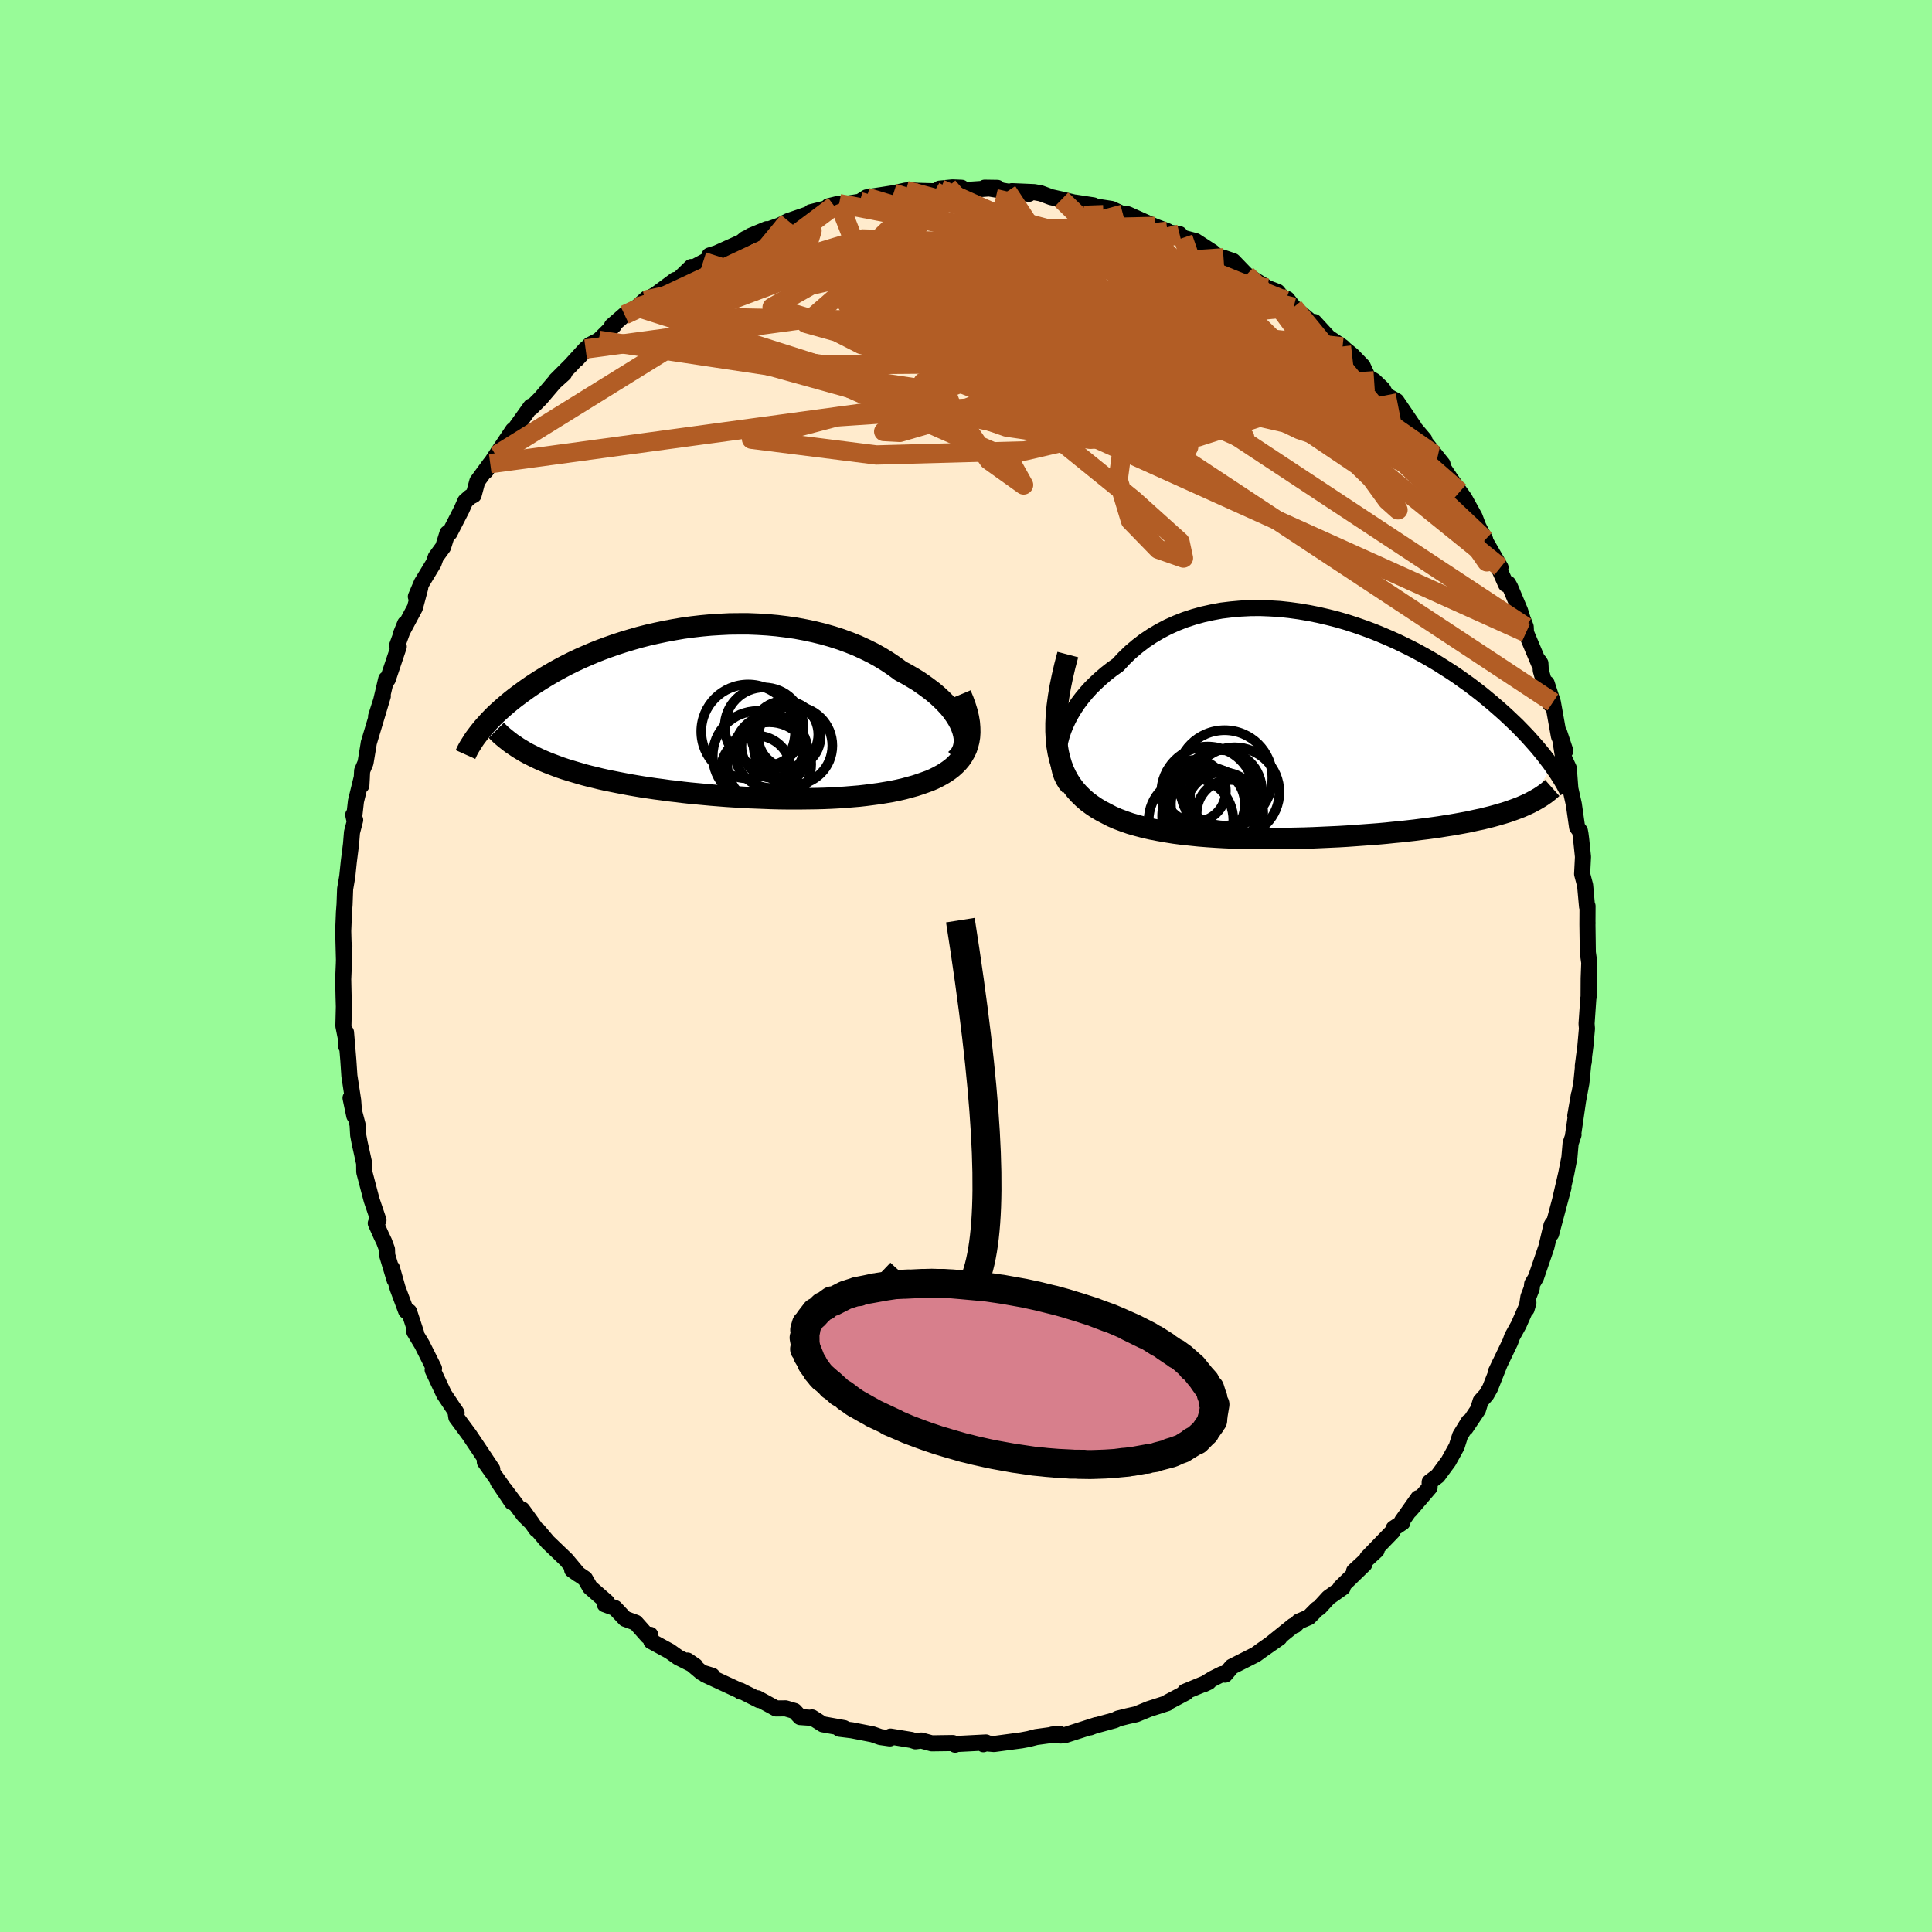 <svg viewBox="-100 -100 200 200" xmlns="http://www.w3.org/2000/svg" width="500" height="500" id="face-svg">
    <defs>
      <clipPath id="leftEyeClipPath">
        <polyline points="25.43,1.45 25.25,1.04 25.03,0.64 24.77,0.23 24.48,-0.18 24.15,-0.59 23.78,-0.99 23.38,-1.39 22.95,-1.79 22.49,-2.18 21.99,-2.56 21.47,-2.94 20.93,-3.31 20.35,-3.66 19.75,-4.01 19.13,-4.34 18.47,-4.83 17.77,-5.3 17.04,-5.75 16.27,-6.18 15.48,-6.57 14.66,-6.95 13.81,-7.29 12.94,-7.61 12.04,-7.9 11.13,-8.16 10.19,-8.39 9.25,-8.59 8.29,-8.77 7.32,-8.91 6.34,-9.03 5.36,-9.12 4.37,-9.18 3.38,-9.22 2.39,-9.22 1.4,-9.21 0.42,-9.16 -0.55,-9.1 -1.52,-9.01 -2.47,-8.9 -3.42,-8.77 -4.35,-8.61 -5.26,-8.44 -6.16,-8.25 -7.04,-8.05 -7.9,-7.83 -8.74,-7.59 -9.57,-7.34 -10.37,-7.08 -11.14,-6.81 -11.9,-6.53 -12.63,-6.24 -13.33,-5.94 -14.02,-5.64 -14.68,-5.33 -15.31,-5.02 -15.92,-4.7 -16.51,-4.38 -17.07,-4.06 -17.61,-3.74 -18.13,-3.42 -18.63,-3.1 -19.1,-2.79 -19.56,-2.47 -19.99,-2.16 -20.41,-1.85 -20.81,-1.55 -21.19,-1.25 -21.55,-0.95 -21.9,-0.65 -22.23,-0.36 -22.55,-0.07 -22.85,0.21 -23.13,0.49 -23.4,0.77 -23.65,1.04 -23.89,1.31 -24.12,1.57 -24.33,1.83 -24.53,2.08 -19.79,4.02 -19.43,4.22 -19.05,4.41 -18.67,4.6 -18.27,4.79 -17.86,4.97 -17.43,5.15 -16.99,5.32 -16.54,5.49 -16.08,5.66 -15.61,5.82 -15.12,5.97 -14.62,6.12 -14.11,6.27 -13.59,6.42 -13.05,6.56 -12.5,6.69 -11.94,6.83 -11.36,6.96 -10.76,7.08 -10.16,7.2 -9.54,7.32 -8.9,7.44 -8.26,7.55 -7.6,7.66 -6.93,7.76 -6.25,7.86 -5.55,7.95 -4.85,8.05 -4.13,8.13 -3.41,8.22 -2.68,8.3 -1.94,8.37 -1.19,8.44 -0.43,8.51 0.33,8.57 1.09,8.63 1.86,8.68 2.64,8.72 3.42,8.77 4.2,8.8 4.98,8.83 5.76,8.86 6.54,8.88 7.32,8.89 8.1,8.89 8.87,8.89 9.64,8.88 10.4,8.87 11.16,8.85 11.91,8.82 12.66,8.78 13.39,8.73 14.12,8.67 14.84,8.61 15.54,8.53 16.23,8.44 16.91,8.35 17.57,8.24 18.22,8.13 18.85,8 19.46,7.86 20.05,7.7 20.63,7.54 21.18,7.36 21.66,7.19 22.13,7.02 22.57,6.83 22.99,6.62 23.4,6.4 23.78,6.17 24.14,5.92 24.48,5.66 24.79,5.38 25.08,5.08 25.34,4.77 25.57,4.43 25.77,4.08 25.95,3.71 26.08,3.32" />
      </clipPath>
      <clipPath id="rightEyeClipPath">
        <polyline points="-26.99,1.27 -26.84,0.71 -26.65,0.14 -26.42,-0.43 -26.15,-1 -25.85,-1.56 -25.51,-2.12 -25.14,-2.67 -24.73,-3.21 -24.29,-3.74 -23.82,-4.26 -23.31,-4.76 -22.78,-5.25 -22.23,-5.72 -21.64,-6.18 -21.03,-6.61 -20.4,-7.29 -19.73,-7.94 -19.02,-8.54 -18.28,-9.11 -17.5,-9.63 -16.69,-10.11 -15.85,-10.55 -14.98,-10.94 -14.09,-11.29 -13.17,-11.59 -12.23,-11.85 -11.28,-12.06 -10.31,-12.24 -9.32,-12.36 -8.32,-12.45 -7.32,-12.5 -6.31,-12.51 -5.3,-12.47 -4.28,-12.41 -3.27,-12.3 -2.25,-12.16 -1.25,-11.99 -0.25,-11.79 0.74,-11.56 1.72,-11.31 2.68,-11.03 3.63,-10.72 4.57,-10.39 5.48,-10.05 6.38,-9.68 7.26,-9.3 8.11,-8.91 8.95,-8.5 9.76,-8.09 10.55,-7.66 11.31,-7.23 12.05,-6.79 12.76,-6.34 13.45,-5.9 14.12,-5.45 14.75,-5 15.37,-4.56 15.96,-4.11 16.53,-3.67 17.07,-3.23 17.59,-2.8 18.09,-2.37 18.57,-1.95 19.03,-1.54 19.47,-1.13 19.89,-0.73 20.3,-0.34 20.68,0.05 21.05,0.43 21.41,0.81 21.74,1.18 22.06,1.54 22.37,1.89 22.66,2.24 22.94,2.58 23.2,2.91 23.44,3.23 23.68,3.54 23.9,3.85 21.61,7.68 21.31,7.82 21,7.96 20.68,8.1 20.34,8.23 19.99,8.36 19.63,8.49 19.25,8.62 18.86,8.74 18.45,8.86 18.03,8.98 17.59,9.1 17.14,9.21 16.67,9.33 16.18,9.43 15.68,9.54 15.17,9.65 14.63,9.75 14.08,9.85 13.51,9.95 12.92,10.04 12.31,10.14 11.68,10.23 11.03,10.32 10.37,10.4 9.68,10.49 8.97,10.57 8.25,10.65 7.5,10.72 6.74,10.8 5.96,10.87 5.17,10.93 4.35,10.99 3.52,11.05 2.68,11.11 1.82,11.16 0.95,11.2 0.07,11.24 -0.82,11.28 -1.72,11.31 -2.62,11.33 -3.54,11.35 -4.45,11.36 -5.37,11.36 -6.3,11.36 -7.22,11.35 -8.14,11.33 -9.05,11.3 -9.96,11.26 -10.86,11.21 -11.75,11.15 -12.63,11.08 -13.5,10.99 -14.35,10.9 -15.19,10.79 -16,10.66 -16.79,10.52 -17.57,10.37 -18.31,10.2 -19.03,10.01 -19.73,9.81 -20.39,9.58 -21.03,9.34 -21.63,9.08 -22.19,8.79 -22.73,8.51 -23.24,8.21 -23.73,7.88 -24.19,7.54 -24.63,7.16 -25.04,6.76 -25.42,6.34 -25.77,5.88 -26.09,5.4 -26.38,4.88 -26.64,4.33 -26.86,3.74 -27.05,3.12 -27.2,2.47 -27.32,1.77" />
      </clipPath>
      <filter id="fuzzy">
        <feTurbulence id="turbulence" baseFrequency="0.05" numOctaves="3" type="noise" result="noise" />
        <feDisplacementMap in="SourceGraphic" in2="noise" scale="2" />
      </filter>
      <linearGradient id="rainbowGradient" x1="0%" y1="0%" x2="100%" y2="0%">
        <stop offset="0%" style="stop-color: [object Object]; stop-opacity: 1" />
        <stop offset="50%" style="stop-color: [object Object]; stop-opacity: 1" />
        <stop offset="100%" style="stop-color: [object Object]; stop-opacity: 1" />
      </linearGradient>
    </defs>
    <rect x="-100" y="-100" width="100%" height="100%" fill="rgb(152, 251, 152)" />
    <polyline id="faceContour" points="64.52,-0.34 64.46,1.28 64.45,3.21 64.42,3.38 64.24,5.97 64.28,6.48 64.12,8.27 63.85,10.37 63.96,9.88 63.98,9.33 63.7,12.11 63.07,15.5 63.45,13.32 62.85,17.45 62.89,17.47 62.59,18.35 62.46,19.84 62.25,20.9 62.14,21.47 61.53,24.1 61.85,22.93 60.57,27.73 60.7,26.69 60.61,26.85 60.08,29.09 59,32.25 58.61,32.91 58.56,33.38 58.22,34.25 58.03,35.51 58.22,34.85 57.21,37.15 56.54,38.36 56.34,38.92 54.83,42.06 55.29,41.09 54.25,43.71 53.87,44.38 53.27,45.05 53,45.93 51.73,47.82 52.03,47.18 51.15,48.61 50.79,49.75 49.95,51.27 48.84,52.78 48,53.42 47.99,53.99 45.96,56.36 46.81,55.08 45.14,57.45 45.18,57.61 44.28,58.21 44.15,58.55 41.54,61.25 42.51,60.48 40.17,62.64 41.24,61.93 38.78,64.32 39,64.34 37.53,65.38 36.58,66.42 36.33,66.57 35.5,67.41 34.45,67.86 34.08,68.24 33.88,68.29 31.52,70.19 32.45,69.54 30.65,70.8 29.99,71.28 27.52,72.53 26.82,73.36 26.5,73.3 25.58,73.76 24.56,74.38 25.11,74.12 22.66,75.13 22.77,75.22 20.9,76.21 20.83,76.31 18.96,76.91 17.62,77.46 16.72,77.66 15.72,77.91 15.42,78.07 12.83,78.78 12.85,78.82 13.48,78.58 10.25,79.62 9.77,79.66 8.93,79.56 9.69,79.49 7.26,79.82 6.49,80.02 5.74,80.16 2.9,80.54 1.77,80.44 1.8,80.56 2.07,80.38 -1.01,80.54 -1.12,80.61 -1.36,80.44 -3.55,80.47 -4.62,80.18 -5.23,80.26 -5.66,80.12 -7.81,79.77 -7.88,79.96 -8.86,79.82 -9.66,79.54 -11.81,79.12 -13.1,78.96 -12.63,78.89 -14.82,78.5 -15.94,77.79 -16.15,77.82 -17.17,77.75 -17.75,77.12 -18.67,76.85 -19.66,76.86 -21.58,75.81 -21.42,75.99 -23.36,75.01 -23.33,75.11 -23.4,75.03 -27,73.36 -26.27,73.47 -27.36,73.14 -28.83,71.9 -28.02,72.46 -29.79,71.57 -30.67,70.94 -32.58,69.9 -32.69,69.23 -32.95,69.38 -34.19,67.98 -35.29,67.58 -36.34,66.46 -37.39,66.08 -37.17,65.85 -38.92,64.32 -39.44,63.42 -40.77,62.51 -40.12,62.97 -41.37,61.47 -43.3,59.62 -44.3,58.43 -44.47,58.33 -45.94,56.27 -44.93,57.67 -45.77,56.84 -47.78,54.16 -47,55.51 -48.46,53.34 -48,53.87 -49.81,51.33 -49.04,52.09 -50.32,50.17 -51.42,48.53 -52.76,46.72 -52.86,46.06 -52.73,46.28 -54.03,44.33 -55.21,41.82 -55.12,41.58 -55.07,41.66 -56.31,39.19 -57.11,37.86 -56.92,38.01 -57.65,35.78 -57.96,35.71 -58.84,33.35 -59.43,31.26 -59.15,32.49 -59.92,29.93 -59.94,29.32 -60.23,28.54 -60.55,27.87 -61.1,26.63 -60.82,26.32 -61.53,24.22 -62.29,21.32 -62.3,20.43 -62.62,18.97 -62.76,18.35 -62.92,17.5 -62.98,16.44 -63.71,13.66 -63.32,15.51 -63.44,13.91 -63.83,11.37 -63.94,9.74 -64.18,6.87 -64.15,8.34 -64.18,7.55 -64.45,6.2 -64.4,4.21 -64.43,3.21 -64.47,1.37 -64.4,-0.27 -64.35,-2.1 -64.39,-0.64 -64.47,-3.62 -64.39,-5.58 -64.33,-6.36 -64.27,-7.97 -64.05,-9.26 -63.89,-10.8 -63.66,-12.62 -63.56,-13.84 -63.23,-15.11 -63.43,-15.65 -63.35,-15.28 -63.15,-17.06 -62.54,-19.56 -62.59,-18.69 -62.51,-20.21 -62.16,-21.04 -61.81,-23.15 -61.83,-23.07 -60.37,-27.94 -61.07,-25.83 -60.54,-27.49 -60.02,-29.7 -59.86,-29.67 -58.72,-33.06 -58.88,-33.2 -58.06,-35.45 -58.48,-34.41 -57.05,-37.08 -56.5,-39.14 -56.95,-38.24 -56.34,-39.67 -55.11,-41.7 -54.89,-42.33 -54.13,-43.37 -53.68,-44.81 -53.45,-44.84 -52.21,-47.26 -51.83,-48.12 -51.32,-48.57 -50.97,-48.75 -50.59,-50.17 -49.25,-52 -49.71,-51.24 -48.66,-52.85 -46.9,-55.47 -46.9,-54.94 -47.05,-55.11 -45.04,-57.92 -45,-57.79 -44.05,-58.74 -42.61,-60.43 -41.6,-61.34 -42.46,-60.64 -40.93,-62.17 -39.38,-63.87 -40.3,-62.79 -38.93,-64.3 -38.01,-64.77 -36.44,-66.32 -36.65,-66.27 -35.34,-67.41 -34.04,-68.2 -33.06,-69.1 -33.24,-68.92 -32.15,-69.49 -30.09,-71.02 -29.76,-71.08 -28.44,-72.36 -28.57,-72.12 -26.85,-73.04 -25.95,-73.56 -26.56,-73.55 -25.8,-73.79 -23.25,-74.94 -22.85,-75.28 -20.62,-76.28 -22.28,-75.59 -20.13,-76.36 -19.29,-76.66 -18.39,-77.12 -16.02,-77.93 -16.07,-78.03 -14.07,-78.53 -14.23,-78.65 -13.13,-78.92 -13.65,-78.69 -10.99,-79.12 -10.28,-79.57 -8.77,-79.8 -7.5,-80 -6.21,-80.28 -5.68,-80.3 -5.09,-80.25 -3.26,-80.2 -2.65,-80.43 -2.73,-80.47 -1.4,-80.6 -0.45,-80.56 -0.28,-80.31 3.25,-80.55 1.93,-80.57 4.26,-80.18 6.52,-79.94 4.75,-80.21 7.06,-80.11 7.76,-79.98 8.81,-79.59 9.89,-79.35 11.8,-78.89 11.29,-79.03 13.19,-78.74 13.44,-78.62 15.07,-78.37 16.25,-77.82 16.6,-77.85 16.75,-77.82 19.55,-76.56 20.85,-76.07 20.77,-75.96 22.11,-75.76 22.47,-75.38 23.77,-75.04 25.51,-73.91 25.66,-73.77 25.98,-73.5 26.66,-73.31 27.66,-72.97 29.03,-71.55 31.23,-70.18 32.25,-69.79 32.65,-69.3 33.06,-68.88 33.24,-69.05 34.06,-68.03 33.92,-68.2 36.83,-65.75 36.05,-66.67 37.52,-65.07 38.98,-64.09 39.23,-63.84 39.97,-63.24 41.06,-62.11 41.59,-60.97 42.25,-60.58 43.14,-59.73 43.5,-59.08 44.56,-58.49 46.37,-55.82 45.44,-56.85 47.44,-54.5 47.53,-54.21 48.8,-52.62 49.33,-51.96 48.5,-52.92 50.13,-50.48 51.11,-49.09 51.6,-48.41 52.65,-46.51 53.04,-45.49 53.75,-44.13 53.33,-44.74 55.33,-41.26 54.79,-42.01 55.89,-39.52 56.13,-39.58 56.33,-39.22 57.36,-36.77 57.61,-35.97 57.94,-35.11 57.97,-34.51 59.32,-31.3 59.32,-31.55 59.46,-31.34 59.5,-30.6 60.49,-27.11 60.11,-29.26 60.75,-27.3 61.38,-23.78 62.04,-22.27 61.4,-24.2 61.78,-21.81 62.4,-20.47 62.56,-18.36 62.92,-16.75 63.26,-14.37 63.55,-13.98 63.61,-13.66 63.68,-13.11 63.87,-11.3 63.78,-9.52 64.09,-8.35 64.29,-6.15 64.34,-6.2 64.33,-4.35 64.34,-4.47 64.33,-4.29 64.37,-1.4 64.52,-0.34 64.46,1.28" fill="rgb(255, 235, 205)" stroke="black" stroke-width="1.667" stroke-linejoin="round" filter="url(#fuzzy)" />
    <g transform="translate(36.75 -24.55)">
      <polyline id="rightCountour" points="-26.99,1.27 -26.84,0.71 -26.65,0.14 -26.42,-0.43 -26.15,-1 -25.85,-1.56 -25.51,-2.12 -25.14,-2.67 -24.73,-3.21 -24.29,-3.74 -23.82,-4.26 -23.31,-4.76 -22.78,-5.25 -22.23,-5.72 -21.64,-6.18 -21.03,-6.61 -20.4,-7.29 -19.73,-7.94 -19.02,-8.54 -18.28,-9.11 -17.5,-9.63 -16.69,-10.11 -15.85,-10.55 -14.98,-10.94 -14.09,-11.29 -13.17,-11.59 -12.23,-11.85 -11.28,-12.06 -10.31,-12.24 -9.32,-12.36 -8.32,-12.45 -7.32,-12.5 -6.31,-12.51 -5.3,-12.47 -4.28,-12.41 -3.27,-12.3 -2.25,-12.16 -1.25,-11.99 -0.25,-11.79 0.74,-11.56 1.72,-11.31 2.68,-11.03 3.63,-10.72 4.57,-10.39 5.48,-10.05 6.38,-9.68 7.26,-9.3 8.11,-8.91 8.95,-8.5 9.76,-8.09 10.55,-7.66 11.31,-7.23 12.05,-6.79 12.76,-6.34 13.45,-5.9 14.12,-5.45 14.75,-5 15.37,-4.56 15.96,-4.11 16.53,-3.67 17.07,-3.23 17.59,-2.8 18.09,-2.37 18.57,-1.95 19.03,-1.54 19.47,-1.13 19.89,-0.73 20.3,-0.34 20.68,0.05 21.05,0.43 21.41,0.81 21.74,1.18 22.06,1.54 22.37,1.89 22.66,2.24 22.94,2.58 23.2,2.91 23.44,3.23 23.68,3.54 23.9,3.85 21.61,7.68 21.31,7.82 21,7.96 20.68,8.1 20.34,8.23 19.99,8.36 19.63,8.49 19.25,8.62 18.86,8.74 18.45,8.86 18.03,8.98 17.59,9.1 17.14,9.21 16.67,9.33 16.18,9.43 15.68,9.54 15.17,9.65 14.63,9.75 14.08,9.85 13.51,9.95 12.92,10.04 12.31,10.14 11.68,10.23 11.03,10.32 10.37,10.4 9.68,10.49 8.97,10.57 8.25,10.65 7.5,10.72 6.74,10.8 5.96,10.87 5.17,10.93 4.35,10.99 3.52,11.05 2.68,11.11 1.82,11.16 0.95,11.2 0.07,11.24 -0.82,11.28 -1.72,11.31 -2.62,11.33 -3.54,11.35 -4.45,11.36 -5.37,11.36 -6.3,11.36 -7.22,11.35 -8.14,11.33 -9.05,11.3 -9.96,11.26 -10.86,11.21 -11.75,11.15 -12.63,11.08 -13.5,10.99 -14.35,10.9 -15.19,10.79 -16,10.66 -16.79,10.52 -17.57,10.37 -18.31,10.2 -19.03,10.01 -19.73,9.81 -20.39,9.58 -21.03,9.34 -21.63,9.08 -22.19,8.79 -22.73,8.51 -23.24,8.21 -23.73,7.88 -24.19,7.54 -24.63,7.16 -25.04,6.76 -25.42,6.34 -25.77,5.88 -26.09,5.4 -26.38,4.88 -26.64,4.33 -26.86,3.74 -27.05,3.12 -27.2,2.47 -27.32,1.77" fill="white" stroke="white" stroke-width="0" stroke-linejoin="round" filter="url(#fuzzy)" />
    </g>
    <g transform="translate(-25.9 -26.2)">
      <polyline id="leftCountour" points="25.43,1.45 25.25,1.04 25.03,0.64 24.77,0.23 24.48,-0.18 24.15,-0.59 23.78,-0.99 23.38,-1.39 22.95,-1.79 22.49,-2.18 21.99,-2.56 21.47,-2.94 20.93,-3.31 20.35,-3.66 19.75,-4.01 19.13,-4.34 18.47,-4.83 17.77,-5.3 17.04,-5.75 16.27,-6.18 15.48,-6.57 14.66,-6.95 13.81,-7.29 12.94,-7.61 12.04,-7.9 11.13,-8.16 10.19,-8.39 9.25,-8.59 8.29,-8.77 7.32,-8.91 6.34,-9.03 5.36,-9.12 4.37,-9.18 3.38,-9.22 2.39,-9.22 1.4,-9.21 0.42,-9.16 -0.55,-9.1 -1.52,-9.01 -2.47,-8.9 -3.42,-8.77 -4.35,-8.61 -5.26,-8.44 -6.16,-8.25 -7.04,-8.05 -7.9,-7.83 -8.74,-7.59 -9.57,-7.34 -10.37,-7.08 -11.14,-6.81 -11.9,-6.53 -12.63,-6.24 -13.33,-5.94 -14.02,-5.64 -14.68,-5.33 -15.31,-5.02 -15.92,-4.7 -16.51,-4.38 -17.07,-4.06 -17.61,-3.74 -18.13,-3.42 -18.63,-3.1 -19.1,-2.79 -19.56,-2.47 -19.99,-2.16 -20.41,-1.85 -20.81,-1.55 -21.19,-1.25 -21.55,-0.95 -21.9,-0.65 -22.23,-0.36 -22.55,-0.07 -22.85,0.21 -23.13,0.49 -23.4,0.77 -23.65,1.04 -23.89,1.31 -24.12,1.57 -24.33,1.83 -24.53,2.08 -19.79,4.02 -19.43,4.22 -19.05,4.41 -18.67,4.6 -18.27,4.79 -17.86,4.97 -17.43,5.15 -16.99,5.32 -16.54,5.49 -16.08,5.66 -15.61,5.82 -15.12,5.97 -14.62,6.12 -14.11,6.27 -13.59,6.42 -13.05,6.56 -12.5,6.69 -11.94,6.83 -11.36,6.96 -10.76,7.08 -10.16,7.2 -9.54,7.32 -8.9,7.44 -8.26,7.55 -7.6,7.66 -6.93,7.76 -6.25,7.86 -5.55,7.95 -4.85,8.05 -4.13,8.13 -3.41,8.22 -2.68,8.3 -1.94,8.37 -1.19,8.44 -0.43,8.51 0.33,8.57 1.09,8.63 1.86,8.68 2.64,8.72 3.42,8.77 4.2,8.8 4.98,8.83 5.76,8.86 6.54,8.88 7.32,8.89 8.1,8.89 8.87,8.89 9.64,8.88 10.4,8.87 11.16,8.85 11.91,8.82 12.66,8.78 13.39,8.73 14.12,8.67 14.84,8.61 15.54,8.53 16.23,8.44 16.91,8.35 17.57,8.24 18.22,8.13 18.85,8 19.46,7.86 20.05,7.7 20.63,7.54 21.18,7.36 21.66,7.19 22.13,7.02 22.57,6.83 22.99,6.62 23.4,6.4 23.78,6.17 24.14,5.92 24.48,5.66 24.79,5.38 25.08,5.08 25.34,4.77 25.57,4.43 25.77,4.08 25.95,3.71 26.08,3.32" fill="white" stroke="white" stroke-width="0" stroke-linejoin="round" filter="url(#fuzzy)" />
    </g>
    <g transform="translate(36.75 -24.55)">
      <polyline id="rightUpper" points="-26.12,6.05 -26.42,5.69 -26.66,5.3 -26.86,4.87 -27.01,4.41 -27.12,3.93 -27.18,3.43 -27.2,2.91 -27.17,2.37 -27.1,1.83 -26.99,1.27 -26.84,0.71 -26.65,0.14 -26.42,-0.43 -26.15,-1 -25.85,-1.56 -25.51,-2.12 -25.14,-2.67 -24.73,-3.21 -24.29,-3.74 -23.82,-4.26 -23.31,-4.76 -22.78,-5.25 -22.23,-5.72 -21.64,-6.18 -21.03,-6.61 -20.4,-7.29 -19.73,-7.94 -19.02,-8.54 -18.28,-9.11 -17.5,-9.63 -16.69,-10.11 -15.85,-10.55 -14.98,-10.94 -14.09,-11.29 -13.17,-11.59 -12.23,-11.85 -11.28,-12.06 -10.31,-12.24 -9.32,-12.36 -8.32,-12.45 -7.32,-12.5 -6.31,-12.51 -5.3,-12.47 -4.28,-12.41 -3.27,-12.3 -2.25,-12.16 -1.25,-11.99 -0.25,-11.79 0.74,-11.56 1.72,-11.31 2.68,-11.03 3.63,-10.72 4.57,-10.39 5.48,-10.05 6.38,-9.68 7.26,-9.3 8.11,-8.91 8.95,-8.5 9.76,-8.09 10.55,-7.66 11.31,-7.23 12.05,-6.79 12.76,-6.34 13.45,-5.9 14.12,-5.45 14.75,-5 15.37,-4.56 15.96,-4.11 16.53,-3.67 17.07,-3.23 17.59,-2.8 18.09,-2.37 18.57,-1.95 19.03,-1.54 19.47,-1.13 19.89,-0.73 20.3,-0.34 20.68,0.05 21.05,0.43 21.41,0.81 21.74,1.18 22.06,1.54 22.37,1.89 22.66,2.24 22.94,2.58 23.2,2.91 23.44,3.23 23.68,3.54 23.9,3.85 24.11,4.15 24.31,4.44 24.5,4.72 24.67,5 24.84,5.26 24.99,5.52 25.14,5.77 25.27,6.02 25.4,6.26 25.52,6.49" fill="none" stroke="black" stroke-width="1.667" stroke-linejoin="round" filter="url(#fuzzy)" />
      <polyline id="rightLower" points="-26.21,-7.69 -26.52,-6.51 -26.78,-5.39 -27,-4.32 -27.17,-3.31 -27.3,-2.35 -27.39,-1.43 -27.43,-0.56 -27.43,0.26 -27.39,1.04 -27.32,1.77 -27.2,2.47 -27.05,3.12 -26.86,3.74 -26.64,4.33 -26.38,4.88 -26.09,5.4 -25.77,5.88 -25.42,6.34 -25.04,6.76 -24.63,7.16 -24.19,7.54 -23.73,7.88 -23.24,8.21 -22.73,8.51 -22.19,8.79 -21.63,9.08 -21.03,9.34 -20.39,9.58 -19.73,9.81 -19.03,10.01 -18.31,10.2 -17.57,10.37 -16.79,10.52 -16,10.66 -15.19,10.79 -14.35,10.9 -13.5,10.99 -12.63,11.08 -11.75,11.15 -10.86,11.21 -9.96,11.26 -9.05,11.3 -8.14,11.33 -7.22,11.35 -6.3,11.36 -5.37,11.36 -4.45,11.36 -3.54,11.35 -2.62,11.33 -1.72,11.31 -0.82,11.28 0.07,11.24 0.95,11.2 1.82,11.16 2.68,11.11 3.52,11.05 4.35,10.99 5.17,10.93 5.96,10.87 6.74,10.8 7.5,10.72 8.25,10.65 8.97,10.57 9.68,10.49 10.37,10.4 11.03,10.32 11.68,10.23 12.31,10.14 12.92,10.04 13.51,9.95 14.08,9.85 14.63,9.75 15.17,9.65 15.68,9.54 16.18,9.43 16.67,9.33 17.14,9.21 17.59,9.1 18.03,8.98 18.45,8.86 18.86,8.74 19.25,8.62 19.63,8.49 19.99,8.36 20.34,8.23 20.68,8.1 21,7.96 21.31,7.82 21.61,7.68 21.89,7.53 22.17,7.38 22.43,7.23 22.68,7.08 22.91,6.93 23.14,6.77 23.36,6.61 23.56,6.45 23.76,6.28 23.94,6.12" fill="none" stroke="black" stroke-width="2.222" stroke-linejoin="round" filter="url(#fuzzy)" />
      <circle r="4.938" cx="-9.976" cy="5.078" stroke="black" fill="none" stroke-width="1.0" filter="url(#fuzzy)" clip-path="url(#rightEyeClipPath)" /><circle r="4.192" cx="-10.311" cy="6.398" stroke="black" fill="none" stroke-width="1.0" filter="url(#fuzzy)" clip-path="url(#rightEyeClipPath)" /><circle r="4.382" cx="-13.456" cy="9.443" stroke="black" fill="none" stroke-width="1.0" filter="url(#fuzzy)" clip-path="url(#rightEyeClipPath)" /><circle r="3.788" cx="-10.191" cy="8.283" stroke="black" fill="none" stroke-width="1.0" filter="url(#fuzzy)" clip-path="url(#rightEyeClipPath)" /><circle r="3.442" cx="-9.426" cy="8.728" stroke="black" fill="none" stroke-width="1.0" filter="url(#fuzzy)" clip-path="url(#rightEyeClipPath)" /><circle r="4.808" cx="-11.731" cy="6.643" stroke="black" fill="none" stroke-width="1.0" filter="url(#fuzzy)" clip-path="url(#rightEyeClipPath)" /><circle r="4.908" cx="-11.536" cy="9.028" stroke="black" fill="none" stroke-width="1.0" filter="url(#fuzzy)" clip-path="url(#rightEyeClipPath)" /><circle r="3.832" cx="-11.711" cy="7.808" stroke="black" fill="none" stroke-width="1.0" filter="url(#fuzzy)" clip-path="url(#rightEyeClipPath)" /><circle r="4.636" cx="-8.941" cy="6.548" stroke="black" fill="none" stroke-width="1.0" filter="url(#fuzzy)" clip-path="url(#rightEyeClipPath)" /><circle r="3.198" cx="-13.046" cy="6.423" stroke="black" fill="none" stroke-width="1.0" filter="url(#fuzzy)" clip-path="url(#rightEyeClipPath)" />
      </g>
    <g transform="translate(-25.9 -26.2)">
      <polyline id="leftUpper" points="24.82,4.85 25.1,4.59 25.32,4.31 25.5,4 25.62,3.68 25.7,3.34 25.74,2.98 25.73,2.61 25.67,2.23 25.57,1.84 25.43,1.45 25.25,1.04 25.03,0.64 24.77,0.23 24.48,-0.18 24.15,-0.59 23.78,-0.99 23.38,-1.39 22.95,-1.79 22.49,-2.18 21.99,-2.56 21.47,-2.94 20.93,-3.31 20.35,-3.66 19.75,-4.01 19.13,-4.34 18.47,-4.83 17.77,-5.3 17.04,-5.75 16.27,-6.18 15.48,-6.57 14.66,-6.95 13.81,-7.29 12.94,-7.61 12.04,-7.9 11.13,-8.16 10.19,-8.39 9.25,-8.59 8.29,-8.77 7.32,-8.91 6.34,-9.03 5.36,-9.12 4.37,-9.18 3.38,-9.22 2.39,-9.22 1.4,-9.21 0.42,-9.16 -0.55,-9.1 -1.52,-9.01 -2.47,-8.9 -3.42,-8.77 -4.35,-8.61 -5.26,-8.44 -6.16,-8.25 -7.04,-8.05 -7.9,-7.83 -8.74,-7.59 -9.57,-7.34 -10.37,-7.08 -11.14,-6.81 -11.9,-6.53 -12.63,-6.24 -13.33,-5.94 -14.02,-5.64 -14.68,-5.33 -15.31,-5.02 -15.92,-4.7 -16.51,-4.38 -17.07,-4.06 -17.61,-3.74 -18.13,-3.42 -18.63,-3.1 -19.1,-2.79 -19.56,-2.47 -19.99,-2.16 -20.41,-1.85 -20.81,-1.55 -21.19,-1.25 -21.55,-0.95 -21.9,-0.65 -22.23,-0.36 -22.55,-0.07 -22.85,0.21 -23.13,0.49 -23.4,0.77 -23.65,1.04 -23.89,1.31 -24.12,1.57 -24.33,1.83 -24.53,2.08 -24.72,2.33 -24.9,2.57 -25.06,2.8 -25.21,3.04 -25.35,3.26 -25.49,3.48 -25.61,3.69 -25.72,3.9 -25.82,4.11 -25.91,4.31" fill="none" stroke="black" stroke-width="2.222" stroke-linejoin="round" filter="url(#fuzzy)" />
      <polyline id="leftLower" points="25.35,-1.91 25.62,-1.27 25.84,-0.65 26.02,-0.07 26.15,0.49 26.24,1.02 26.28,1.53 26.29,2.01 26.26,2.47 26.19,2.9 26.08,3.32 25.95,3.71 25.77,4.08 25.57,4.43 25.34,4.77 25.08,5.08 24.79,5.38 24.48,5.66 24.14,5.92 23.78,6.17 23.4,6.4 22.99,6.62 22.57,6.83 22.13,7.02 21.66,7.19 21.18,7.36 20.63,7.54 20.05,7.7 19.46,7.86 18.85,8 18.22,8.13 17.57,8.24 16.91,8.35 16.23,8.44 15.54,8.53 14.84,8.61 14.12,8.67 13.39,8.73 12.66,8.78 11.91,8.82 11.16,8.85 10.4,8.87 9.64,8.88 8.87,8.89 8.1,8.89 7.32,8.89 6.54,8.88 5.76,8.86 4.98,8.83 4.2,8.8 3.42,8.77 2.64,8.72 1.86,8.68 1.09,8.63 0.33,8.57 -0.43,8.51 -1.19,8.44 -1.94,8.37 -2.68,8.3 -3.41,8.22 -4.13,8.13 -4.85,8.05 -5.55,7.95 -6.25,7.86 -6.93,7.76 -7.6,7.66 -8.26,7.55 -8.9,7.44 -9.54,7.32 -10.16,7.2 -10.76,7.08 -11.36,6.96 -11.94,6.83 -12.5,6.69 -13.05,6.56 -13.59,6.42 -14.11,6.27 -14.62,6.12 -15.12,5.97 -15.61,5.82 -16.08,5.66 -16.54,5.49 -16.99,5.32 -17.43,5.15 -17.86,4.97 -18.27,4.79 -18.67,4.6 -19.05,4.41 -19.43,4.22 -19.79,4.02 -20.14,3.81 -20.47,3.61 -20.79,3.39 -21.11,3.18 -21.4,2.96 -21.69,2.73 -21.96,2.51 -22.23,2.28 -22.48,2.04 -22.72,1.8" fill="none" stroke="black" stroke-width="2.222" stroke-linejoin="round" filter="url(#fuzzy)" />
      <circle r="3.64" cx="4.153" cy="5.984" stroke="black" fill="none" stroke-width="1.0" filter="url(#fuzzy)" clip-path="url(#leftEyeClipPath)" /><circle r="4.86" cx="3.353" cy="1.919" stroke="black" fill="none" stroke-width="1.0" filter="url(#fuzzy)" clip-path="url(#leftEyeClipPath)" /><circle r="3.474" cx="7.138" cy="2.234" stroke="black" fill="none" stroke-width="1.0" filter="url(#fuzzy)" clip-path="url(#leftEyeClipPath)" /><circle r="4.344" cx="5.528" cy="5.309" stroke="black" fill="none" stroke-width="1.0" filter="url(#fuzzy)" clip-path="url(#leftEyeClipPath)" /><circle r="4.072" cx="7.993" cy="3.384" stroke="black" fill="none" stroke-width="1.0" filter="url(#fuzzy)" clip-path="url(#leftEyeClipPath)" /><circle r="3.78" cx="5.723" cy="3.989" stroke="black" fill="none" stroke-width="1.0" filter="url(#fuzzy)" clip-path="url(#leftEyeClipPath)" /><circle r="3.26" cx="5.913" cy="3.469" stroke="black" fill="none" stroke-width="1.0" filter="url(#fuzzy)" clip-path="url(#leftEyeClipPath)" /><circle r="4.07" cx="4.988" cy="1.434" stroke="black" fill="none" stroke-width="1.0" filter="url(#fuzzy)" clip-path="url(#leftEyeClipPath)" /><circle r="3.22" cx="7.613" cy="2.479" stroke="black" fill="none" stroke-width="1.0" filter="url(#fuzzy)" clip-path="url(#leftEyeClipPath)" /><circle r="4.64" cx="4.323" cy="4.444" stroke="black" fill="none" stroke-width="1.0" filter="url(#fuzzy)" clip-path="url(#leftEyeClipPath)" />
    </g>
    <g id="hairs">
      <polyline points="-3.26,-80.2 25.58,-63.56 22.05,-60.92 10.43,-61.53 5.87,-59.36 10.06,-54.14 17.35,-48.24 22.15,-43.92 22.51,-42.23 19.91,-43.14 17.03,-46.1 15.75,-50.34 16.36,-54.91 17.73,-58.69 17.92,-60.77 14.92,-61.07 7.82,-60.8 -1.61,-61.94 -8.43,-65.8 -7.53,-71.56 0.8,-76.17 19.55,-76.56" fill="none" stroke="rgb(178, 93, 37)" stroke-width="2" stroke-linejoin="round" filter="url(#fuzzy)" /><polyline points="33.92,-68.2 11.4,-73.86 2.74,-74.16 4.39,-71 8.98,-65.97 12.94,-61.59 15.49,-59.35 16.64,-59 16.72,-59.41 16.35,-59.76 15.91,-60.08 14.75,-60.87 11.24,-62.4 4.1,-64.26 -5.97,-65.78 -15.59,-66.85 -20.07,-68.19 -16.07,-70.46 -4.72,-73.06 5.03,-74.82 -10.99,-79.12" fill="none" stroke="rgb(178, 93, 37)" stroke-width="2" stroke-linejoin="round" filter="url(#fuzzy)" /><polyline points="-13.13,-78.92 -3.09,-76.99 6.54,-72.31 15.65,-69.1 19.81,-67.52 19.51,-66.3 17.63,-64.8 16.2,-63.21 15.27,-62.04 13.88,-61.6 11.71,-61.71 9.8,-61.93 9.74,-61.83 12.32,-61.27 16.66,-60.46 20.6,-59.8 22.14,-59.71 20.82,-60.38 18.37,-61.67 17.83,-63.02 21.28,-63.87 27.28,-64.25 30.46,-65.18 24.25,-68.44 -2.65,-80.43" fill="none" stroke="rgb(178, 93, 37)" stroke-width="2" stroke-linejoin="round" filter="url(#fuzzy)" /><polyline points="54.79,-42.01 53.91,-41.84 48.66,-49.41 43.13,-55.82 39.25,-58.94 37.99,-58.98 38.99,-57.21 41.12,-55.01 43.23,-53.3 44.76,-52.35 45.65,-51.95 46.03,-51.88 45.86,-52.17 44.8,-53.2 42.53,-55.52 39.13,-59.41 35.37,-64.24 32.16,-68.57 32.25,-69.79" fill="none" stroke="rgb(178, 93, 37)" stroke-width="2" stroke-linejoin="round" filter="url(#fuzzy)" /><polyline points="-34.04,-68.2 -10.69,-75.26 -3.44,-75.04 -5.85,-71.83 -7.9,-69 -4.87,-67.56 1.86,-66.95 8.75,-66.61 13.22,-66.66 14.22,-67.61 11.82,-69.49 7.07,-71.23 1.87,-71.03 -1.8,-67.7 -2.78,-62.42 -4.17,-59.68 -38.01,-64.77" fill="none" stroke="rgb(178, 93, 37)" stroke-width="2" stroke-linejoin="round" filter="url(#fuzzy)" /><polyline points="-35.34,-67.41 -19.57,-74.81 -15.94,-76.13 -16.44,-74.49 -13.38,-71.88 -4.87,-69.01 6.14,-66.07 15.7,-63.34 22.06,-61.23 25.89,-60.05 28.51,-59.95 30.34,-60.84 30.97,-62.16 30.11,-62.93 27.63,-62.74 22.01,-63.64 10.66,-70.45 4.26,-80.18" fill="none" stroke="rgb(178, 93, 37)" stroke-width="2" stroke-linejoin="round" filter="url(#fuzzy)" /><polyline points="20.85,-76.07 18.83,-75.82 22.34,-72.27 24.19,-68.16 23.5,-64.38 20.62,-61.61 17.09,-60.2 14.75,-60 14.22,-60.61 14.52,-61.7 14.04,-63.04 11.69,-64.55 7.55,-66.12 2.65,-67.5 -1.59,-68.17 -4.09,-67.52 -4.5,-65.32 -3.27,-62.35 -1.18,-60.45 1.14,-61.66 3.05,-66.38 2,-72.01 -8.74,-74.19 -33.24,-68.92" fill="none" stroke="rgb(178, 93, 37)" stroke-width="2" stroke-linejoin="round" filter="url(#fuzzy)" /><polyline points="-39.38,-63.87 -16.11,-67.03 -4.84,-64.52 6.24,-64.81 14.64,-66.38 19.03,-67.62 19.07,-68.52 15.38,-69.5 9.72,-70.58 4.35,-71.36 1.01,-71.55 0.52,-71.2 2.68,-70.77 6.5,-70.76 10.34,-71.28 12.6,-71.96 12.65,-72.49 11.82,-73.39 13.31,-75.43 13.19,-78.74" fill="none" stroke="rgb(178, 93, 37)" stroke-width="2" stroke-linejoin="round" filter="url(#fuzzy)" /><polyline points="-25.95,-73.56 -28.95,-64.16 -14.65,-62.23 -4.28,-62.31 -0.62,-63.99 0.06,-65.78 1.77,-66.29 6.99,-65.07 15.85,-62.41 26.14,-59.08 34.29,-56.37 36.81,-55.93 31.5,-58.6 18.4,-63.02 1.76,-65.67 -4.81,-64.5 33.92,-68.2" fill="none" stroke="rgb(178, 93, 37)" stroke-width="2" stroke-linejoin="round" filter="url(#fuzzy)" /><polyline points="-34.04,-68.2 -7.25,-73.96 10.71,-73.75 18.56,-72.4 18.81,-71.03 14.37,-69.84 7.65,-69.13 0.59,-69.18 -5.36,-69.98 -9.41,-71.25 -11.44,-72.61 -11.91,-73.73 -11.49,-74.49 -10.7,-74.88 -9.76,-74.83 -8.61,-74.14 -7.08,-72.52 -5.36,-69.91 -4.23,-66.87 -4.86,-64.78 -7.5,-65.37 -10.05,-69.4 -9.08,-75.2 -4.97,-79.19 -7.5,-80" fill="none" stroke="rgb(178, 93, 37)" stroke-width="2" stroke-linejoin="round" filter="url(#fuzzy)" /><polyline points="48.8,-52.62 1.5,-63.43 -1.71,-69.27 7.05,-69.7 15.46,-66.66 19.82,-62.37 19.81,-58.93 17.02,-57.68 13.7,-58.7 11.28,-61.14 9.55,-63.92 7.29,-66.18 3.77,-67.38 -0.21,-67.14 -2.62,-65.33 -1.52,-62.25 3.18,-58.68 8.8,-55.82 10.61,-54.76 4.58,-55.91 -8.72,-58.88 -22.36,-62.67 -29.95,-64.45 -48.66,-52.85" fill="none" stroke="rgb(178, 93, 37)" stroke-width="2" stroke-linejoin="round" filter="url(#fuzzy)" /><polyline points="-49.25,-52 -7.54,-57.67 0.4,-60.7 3.25,-63.37 5.63,-64.54 9.42,-63.05 14.44,-59.41 18.46,-55.54 18.99,-53.6 15.33,-54.78 9,-58.71 2.61,-63.82 -1.71,-68.1 -3.2,-70.06 -2.47,-69.36 -0.97,-67 -0.2,-64.86 -0.45,-64.59 0.31,-66.13 5.83,-66.67 19.51,-60.46 57.94,-35.11" fill="none" stroke="rgb(178, 93, 37)" stroke-width="2" stroke-linejoin="round" filter="url(#fuzzy)" /><polyline points="-13.65,-78.69 -29.49,-66.8 -23.41,-67.09 -12.24,-66.88 -1.79,-64.85 7.69,-62.87 16.15,-62.32 22.56,-63.17 26.1,-64.44 26.92,-64.98 25.38,-64.3 21.11,-63 13.43,-62.35 3.35,-63.26 -5.34,-65.34 -8.54,-67.34 -5.02,-69.18 22.11,-75.76" fill="none" stroke="rgb(178, 93, 37)" stroke-width="2" stroke-linejoin="round" filter="url(#fuzzy)" /><polyline points="55.33,-41.26 29.19,-62.39 28.05,-63.35 28.96,-60.8 25.53,-59.89 19.12,-60.65 13.17,-61.92 9.84,-62.77 9.09,-62.92 9.74,-62.57 11,-62.06 13.07,-61.56 16.49,-61.07 21.13,-60.64 25.8,-60.46 28.83,-60.8 29.01,-61.58 26.1,-62.27 20.6,-62.16 13.61,-61.18 8.95,-59.9 18.57,-55.13 60.75,-27.3" fill="none" stroke="rgb(178, 93, 37)" stroke-width="2" stroke-linejoin="round" filter="url(#fuzzy)" /><polyline points="-5.68,-80.3 16.54,-58.61 9.98,-58.76 5.33,-59.08 3.51,-58.78 2.96,-59.33 3.72,-60.94 5.75,-63.16 8.21,-65.5 10.4,-67.35 12.58,-67.99 15.84,-66.91 20.97,-64.14 27.5,-60.37 33.52,-56.83 36.52,-54.85 34.52,-55.52 27.24,-59.05 16.83,-64.34 7.5,-69.1 4.7,-71.79 26.66,-73.31" fill="none" stroke="rgb(178, 93, 37)" stroke-width="2" stroke-linejoin="round" filter="url(#fuzzy)" /><polyline points="33.06,-68.88 -7.84,-65.65 -8.42,-64.04 3,-64.8 11.33,-66.03 14.48,-66.16 15.39,-64.79 17.02,-62.37 20.62,-59.49 25.39,-56.69 28.84,-54.76 28.01,-54.84 21.41,-57.77 10.38,-63.13 -1.53,-68.84 -11.19,-72 -18.74,-71.03 -25.52,-68.49 -18.39,-77.12" fill="none" stroke="rgb(178, 93, 37)" stroke-width="2" stroke-linejoin="round" filter="url(#fuzzy)" /><polyline points="-0.45,-80.56 -16.57,-66.53 -11.47,-65.1 -3.32,-64.53 4.18,-63.54 8.14,-63.36 8.48,-64.54 7.4,-66.54 7.15,-68.34 8.63,-69.2 11.59,-68.96 15.35,-67.86 19.47,-66.2 23.46,-64.32 26.23,-62.79 25.75,-62.52 20.3,-63.89 10.95,-65.65 5.15,-66.38 33.06,-68.88" fill="none" stroke="rgb(178, 93, 37)" stroke-width="2" stroke-linejoin="round" filter="url(#fuzzy)" /><polyline points="39.97,-63.24 1.66,-58.94 1.08,-61.16 8.44,-62.48 17.87,-61.82 25.69,-60.73 30.39,-60.24 32.41,-60.34 32.24,-60.73 29.44,-61.27 23.82,-61.63 17.09,-61.15 12.53,-59.4 11.31,-57.15 7.63,-57.13 -7.22,-63.84 -13.13,-78.92" fill="none" stroke="rgb(178, 93, 37)" stroke-width="2" stroke-linejoin="round" filter="url(#fuzzy)" /><polyline points="42.25,-60.58 -13.41,-56.84 -22.2,-54.53 -9.28,-52.9 6.08,-53.32 15.72,-55.56 20.24,-57.63 22.32,-57.94 22.55,-56.59 19.6,-54.97 12.86,-54.52 4.22,-55.78 -2.63,-58.18 -4.45,-60.43 0.32,-61.13 12.42,-59.42 28.56,-57.65 22.47,-75.38" fill="none" stroke="rgb(178, 93, 37)" stroke-width="2" stroke-linejoin="round" filter="url(#fuzzy)" /><polyline points="-6.21,-80.28 16.32,-74.18 18.22,-74.55 12.86,-75.41 4.42,-75.45 -4.35,-74.81 -10.95,-73.72 -13.94,-72.19 -13.33,-70.16 -10.33,-67.85 -6.85,-65.98 -4.61,-65.47 -4.14,-66.87 -4.33,-69.48 -3.38,-71.14 -0.25,-69.17 4.54,-62.53 5.22,-55.7 -34.04,-68.2" fill="none" stroke="rgb(178, 93, 37)" stroke-width="2" stroke-linejoin="round" filter="url(#fuzzy)" /><polyline points="33.24,-69.05 -10.12,-65.15 -12.82,-69.33 -2.74,-70.86 8.02,-68.58 14.05,-64.55 14.29,-60.92 10.09,-58.69 3.68,-57.62 -2.67,-56.94 -7.1,-56.12 -8.52,-55.33 -6.85,-55.24 -2.76,-56.43 2.77,-58.96 8.77,-62.34 14.49,-65.83 19.49,-68.71 23.5,-70.37 26.62,-69.94 32.19,-64.48 53.75,-44.13" fill="none" stroke="rgb(178, 93, 37)" stroke-width="2" stroke-linejoin="round" filter="url(#fuzzy)" /><polyline points="51.11,-49.09 40.25,-58.59 32.33,-63.01 24.15,-65.31 12.79,-67.5 0.8,-69.37 -8.2,-70.52 -12.4,-70.94 -12.1,-70.69 -8.49,-69.7 -2.63,-67.9 4.79,-65.54 12.82,-63.23 19.89,-61.74 24.33,-61.61 25.62,-62.9 25.12,-65.15 25.5,-67.09 29.95,-65.82 48.5,-52.92" fill="none" stroke="rgb(178, 93, 37)" stroke-width="2" stroke-linejoin="round" filter="url(#fuzzy)" /><polyline points="31.23,-70.18 15.62,-72.09 0.28,-73.68 -6.27,-74.17 -6.28,-72.74 -3.28,-69.82 0.14,-66.79 2.6,-64.9 3.63,-64.6 3.7,-65.36 4.21,-66.17 6.62,-66.05 10.24,-64.66 11.38,-62.62 6.42,-61.09 -0.48,-60.29 9.07,-56.58 57.97,-34.51" fill="none" stroke="rgb(178, 93, 37)" stroke-width="2" stroke-linejoin="round" filter="url(#fuzzy)" /><polyline points="4.26,-80.18 1.63,-68.99 2.54,-61.82 0.51,-61.24 3.54,-62.74 12.35,-63.06 23.45,-60.89 33.48,-56.62 40.54,-51.86 44.1,-48.39 44.72,-47.22 43.61,-48.21 42,-50.43 40.59,-52.97 39.31,-55.36 37.04,-58.06 30.59,-63 14.97,-71.98 -10.28,-79.57" fill="none" stroke="rgb(178, 93, 37)" stroke-width="2" stroke-linejoin="round" filter="url(#fuzzy)" /><polyline points="16.25,-77.82 -12.15,-70.26 -9.87,-67.8 -2.84,-67.41 1.35,-66.1 5.35,-62.57 11.32,-57.77 17.89,-53.8 22.31,-52.35 23.05,-53.73 20.43,-56.95 15.81,-60.5 10.51,-63.21 5.33,-64.74 0.64,-65.41 -3.49,-65.75 -7.11,-66.13 -9.87,-66.43 -10.26,-66 -5.42,-63.84 6.93,-59.42 23.98,-54.76 32.49,-57.48 9.89,-79.35" fill="none" stroke="rgb(178, 93, 37)" stroke-width="2" stroke-linejoin="round" filter="url(#fuzzy)" /><polyline points="-33.06,-69.1 4.46,-52.49 5.96,-49.8 2.37,-52.36 -1.51,-57.97 -3.95,-64.48 -4.34,-70.17 -3.13,-74.14 -1.46,-76.25 -0.45,-76.79 -0.76,-76.27 -2.43,-75.2 -4.91,-74.01 -6.78,-72.91 -5.44,-71.81 2.33,-69.97 17.64,-65.95 35.19,-59.96 37.52,-65.07" fill="none" stroke="rgb(178, 93, 37)" stroke-width="2" stroke-linejoin="round" filter="url(#fuzzy)" /><polyline points="38.98,-64.09 -1.68,-68.58 -9.09,-70.83 -3,-67.72 8.53,-61.78 18.36,-57.03 22.55,-55.33 21.29,-55.93 17.03,-57.43 12.49,-59.43 9.9,-62.18 10.85,-65.29 15.92,-67.08 24.36,-65.62 34.09,-60.82 41.85,-55.94 44.03,-56.36 43.5,-59.08" fill="none" stroke="rgb(178, 93, 37)" stroke-width="2" stroke-linejoin="round" filter="url(#fuzzy)" /><polyline points="33.92,-68.2 44.03,-55.88 43.05,-56.98 39.74,-59.61 34.6,-61.12 26.2,-62.2 15.03,-63.52 3.5,-64.94 -5.85,-65.93 -11.52,-66.11 -13.09,-65.49 -10.82,-64.33 -5.39,-62.94 1.98,-61.58 9.66,-60.54 16.26,-60.11 21.3,-60.52 25.31,-61.78 28.95,-63.46 32.4,-64.6 35.67,-64.15 37.53,-63.39 29.03,-71.55" fill="none" stroke="rgb(178, 93, 37)" stroke-width="2" stroke-linejoin="round" filter="url(#fuzzy)" /><polyline points="-20.13,-76.36 12.72,-56.02 15.6,-57.71 16.14,-61.1 14.75,-63.37 11.49,-64.97 8.29,-66.01 7.15,-66.25 8.69,-65.61 11.58,-64.43 13.37,-63.39 12.34,-63.15 8.77,-63.96 4.76,-65.53 2.64,-67.45 3.39,-69.57 6.77,-71.9 13,-73.69 22.94,-72.97 33.06,-68.88" fill="none" stroke="rgb(178, 93, 37)" stroke-width="2" stroke-linejoin="round" filter="url(#fuzzy)" />
    </g>
    
        <g id="lineNose">
        <path d="M -8.86,31.8 Q 7.69, 47.655 -0.585, -4.746" fill="none" stroke="black" stroke-width="3" stroke-linejoin="round" filter="url(#fuzzy)"></path>
        </g>
      
    <g id="mouth">
      <polyline points="25.47,46.92 25.54,47.03 25.57,46.53 25.35,47.28 25.37,47.3 25.09,47.68 24.67,48.29 24.74,48.23 24.13,48.79 24.42,48.53 23.87,49.09 23.86,49.02 23.41,49.26 23.66,49.16 22.76,49.71 22.38,49.95 21.55,50.25 21.11,50.38 21.36,50.37 21.57,50.28 21.2,50.43 19.82,50.79 19.57,50.89 18.81,51 18.73,51.06 18.94,50.98 17.17,51.3 17.12,51.3 15.69,51.46 16.77,51.36 16.31,51.38 15.48,51.49 14.38,51.56 13.23,51.6 12.85,51.61 11.58,51.59 12.23,51.58 10.77,51.57 10.19,51.52 11.03,51.56 9.24,51.47 9.83,51.51 8.34,51.39 7.98,51.35 7.05,51.26 6.57,51.19 5.36,51.01 4.97,50.96 4.93,50.95 2.93,50.59 2.3,50.46 1.45,50.27 1,50.17 -0.28,49.85 0.42,50.02 -0.19,49.88 -1.89,49.39 -2.85,49.1 -2.18,49.3 -1.94,49.37 -2.89,49.09 -4.07,48.69 -4.68,48.47 -6.06,47.95 -5.32,48.23 -5.96,47.99 -6.28,47.85 -7.96,47.13 -7.29,47.39 -9.63,46.29 -9.6,46.29 -10.56,45.76 -10.57,45.75 -11.56,45.19 -11.39,45.28 -11.32,45.34 -12.35,44.63 -11.97,44.89 -12.68,44.35 -13.07,44.13 -14.08,43.21 -13.61,43.65 -13.92,43.44 -14.16,43.16 -15.04,42.38 -14.8,42.64 -15.44,41.89 -15.28,42.06 -15.96,41.12 -15.83,41.21 -16.41,40.26 -16.43,40.16 -16.14,40.63 -16.62,39.42 -16.71,39.65 -16.53,39.67 -16.58,39.48 -16.76,38.48 -16.66,38.92 -16.67,38.13 -16.57,37.62 -16.7,37.67 -16.53,37.08 -16.59,37.32 -16.13,36.62 -16.3,36.83 -16.21,36.67 -15.69,36 -15.57,35.84 -15.69,36.14 -15.43,35.85 -14.79,35.23 -14.55,35.18 -14.58,35.16 -13.89,34.66 -13.74,34.68 -13.78,34.74 -12.49,34.08 -11.94,33.9 -11.5,33.76 -11.06,33.71 -11.28,33.72 -11.35,33.7 -10.33,33.5 -9.39,33.3 -10.11,33.46 -8.33,33.14 -9.13,33.26 -7.34,32.99 -6.69,32.96 -6.32,32.93 -5.89,32.91 -6.36,32.95 -4.52,32.86 -4.62,32.87 -3.55,32.84 -2.88,32.86 -2.3,32.86 -1.83,32.89 -1.42,32.91 -0.62,32.98 -0.83,32.96 2.03,33.22 0.75,33.07 2.26,33.25 3.08,33.37 2.84,33.33 4.02,33.51 3.68,33.45 6.03,33.87 7.41,34.17 7.25,34.13 7.32,34.15 7.5,34.19 9.4,34.66 8.8,34.51 9.11,34.58 10.31,34.91 10.92,35.1 11.78,35.36 13.29,35.85 13.46,35.92 14.76,36.42 13.34,35.88 14.96,36.47 15.86,36.85 17.14,37.42 16.99,37.35 16.69,37.25 18.55,38.16 17.41,37.54 18.9,38.3 19.96,38.97 19.53,38.66 20.63,39.36 20.51,39.29 20.62,39.38 21.87,40.22 21.86,40.23 21.73,40.08 22.39,40.56 23.34,41.4 23.13,41.22 23.43,41.58 23.49,41.53 24.31,42.55 24.76,43.05 24.42,42.67 24.61,42.96 25.03,43.54 25.24,43.76 25.47,44.49 25.53,44.68 25.39,44.33 25.56,44.71 25.58,45.15 25.72,45.45 25.77,45.39 25.6,46.4 25.57,46.67" fill="rgb(215,127,140)" stroke="black" stroke-width="3" stroke-linejoin="round" filter="url(#fuzzy)" />
    </g>
  </svg>